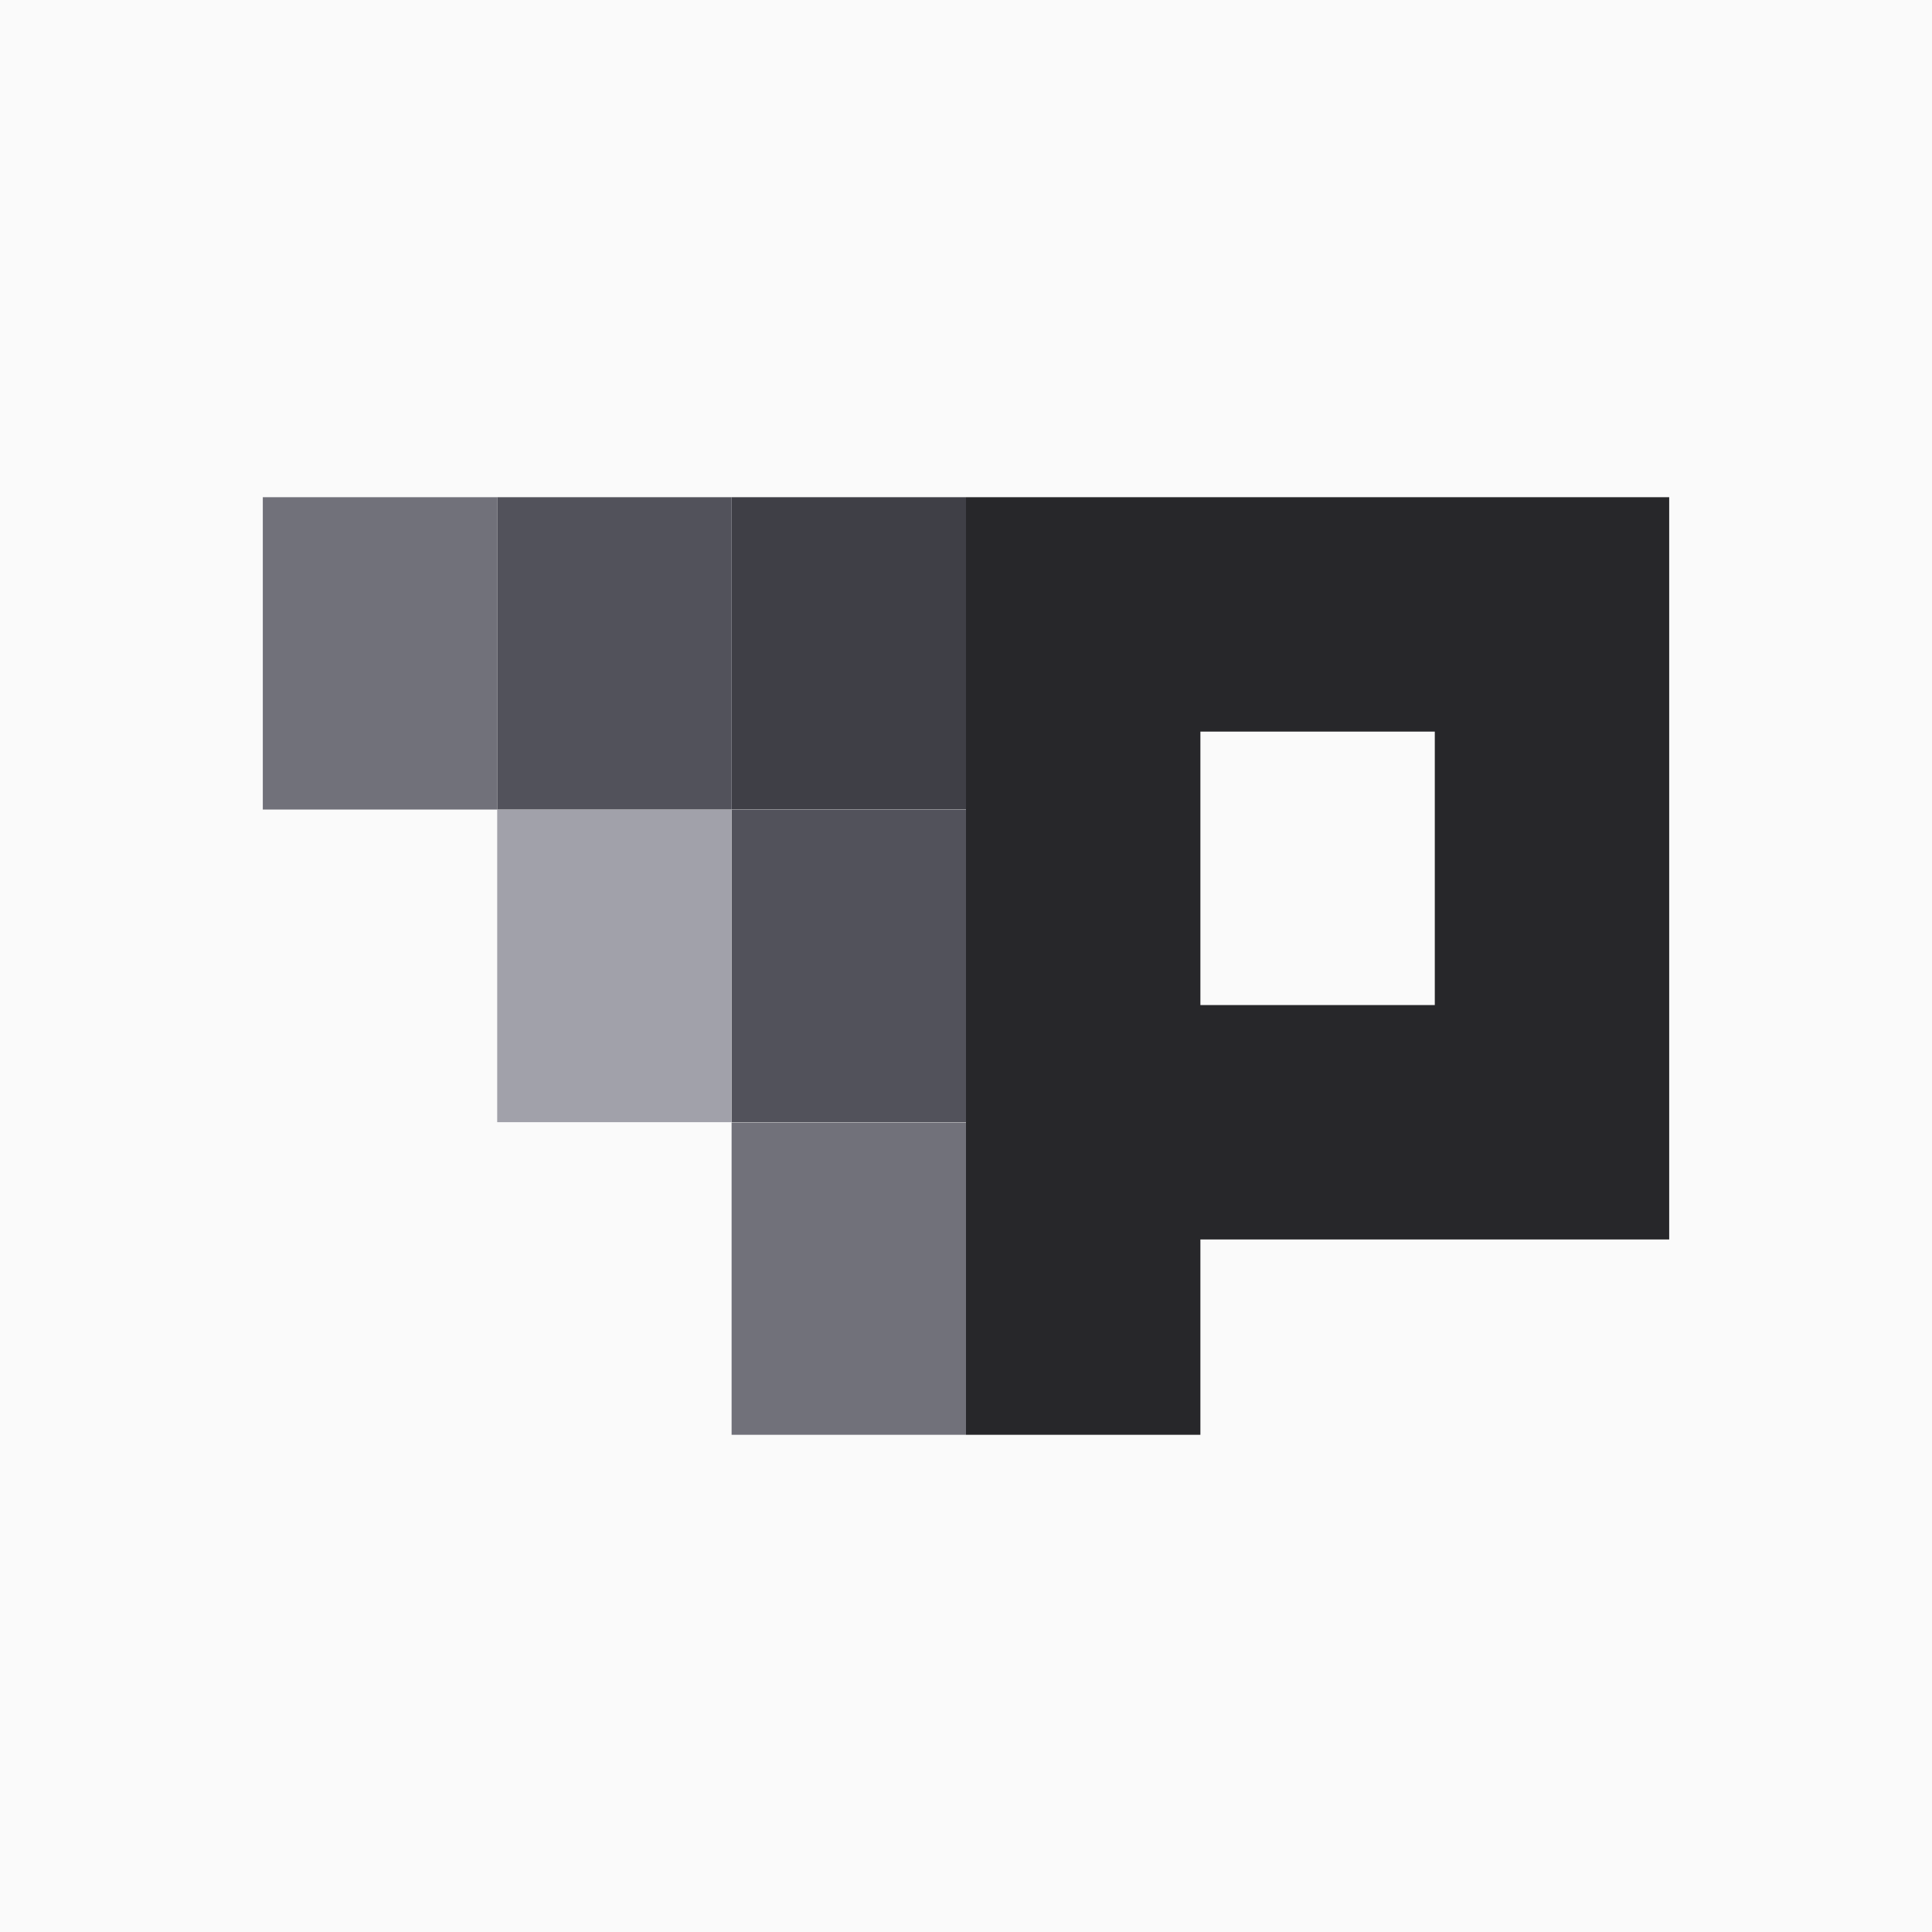 <?xml version="1.0" encoding="UTF-8" standalone="no"?><!DOCTYPE svg PUBLIC "-//W3C//DTD SVG 1.1//EN" "http://www.w3.org/Graphics/SVG/1.1/DTD/svg11.dtd"><svg width="100%" height="100%" viewBox="0 0 544 544" version="1.1" xmlns="http://www.w3.org/2000/svg" xmlns:xlink="http://www.w3.org/1999/xlink" xml:space="preserve" xmlns:serif="http://www.serif.com/" style="fill-rule:evenodd;clip-rule:evenodd;stroke-linejoin:round;stroke-miterlimit:2;"><rect id="monogram-light" serif:id="monogram/light" x="0" y="0" width="544" height="544" style="fill:#fafafa;"/><g id="monogram-light1" serif:id="monogram/light"><g><path d="M272,140l-0,264l66,-0l-0,-55l132,-0l-0,-209l-198,0Zm132,143l-66,0l-0,-77l66,0l-0,77Z" style="fill:#27272a;fill-rule:nonzero;"/><rect x="206" y="316.055" width="66" height="87.945" style="fill:#71717a;"/><rect x="206" y="228.028" width="66" height="87.945" style="fill:#52525b;"/><rect x="140" y="228.028" width="66" height="87.945" style="fill:#a1a1aa;"/><rect x="206" y="140" width="66" height="87.945" style="fill:#3f3f46;"/><rect x="140" y="140" width="66" height="87.945" style="fill:#52525b;"/><rect x="74" y="140" width="66" height="87.945" style="fill:#71717a;"/></g></g></svg>